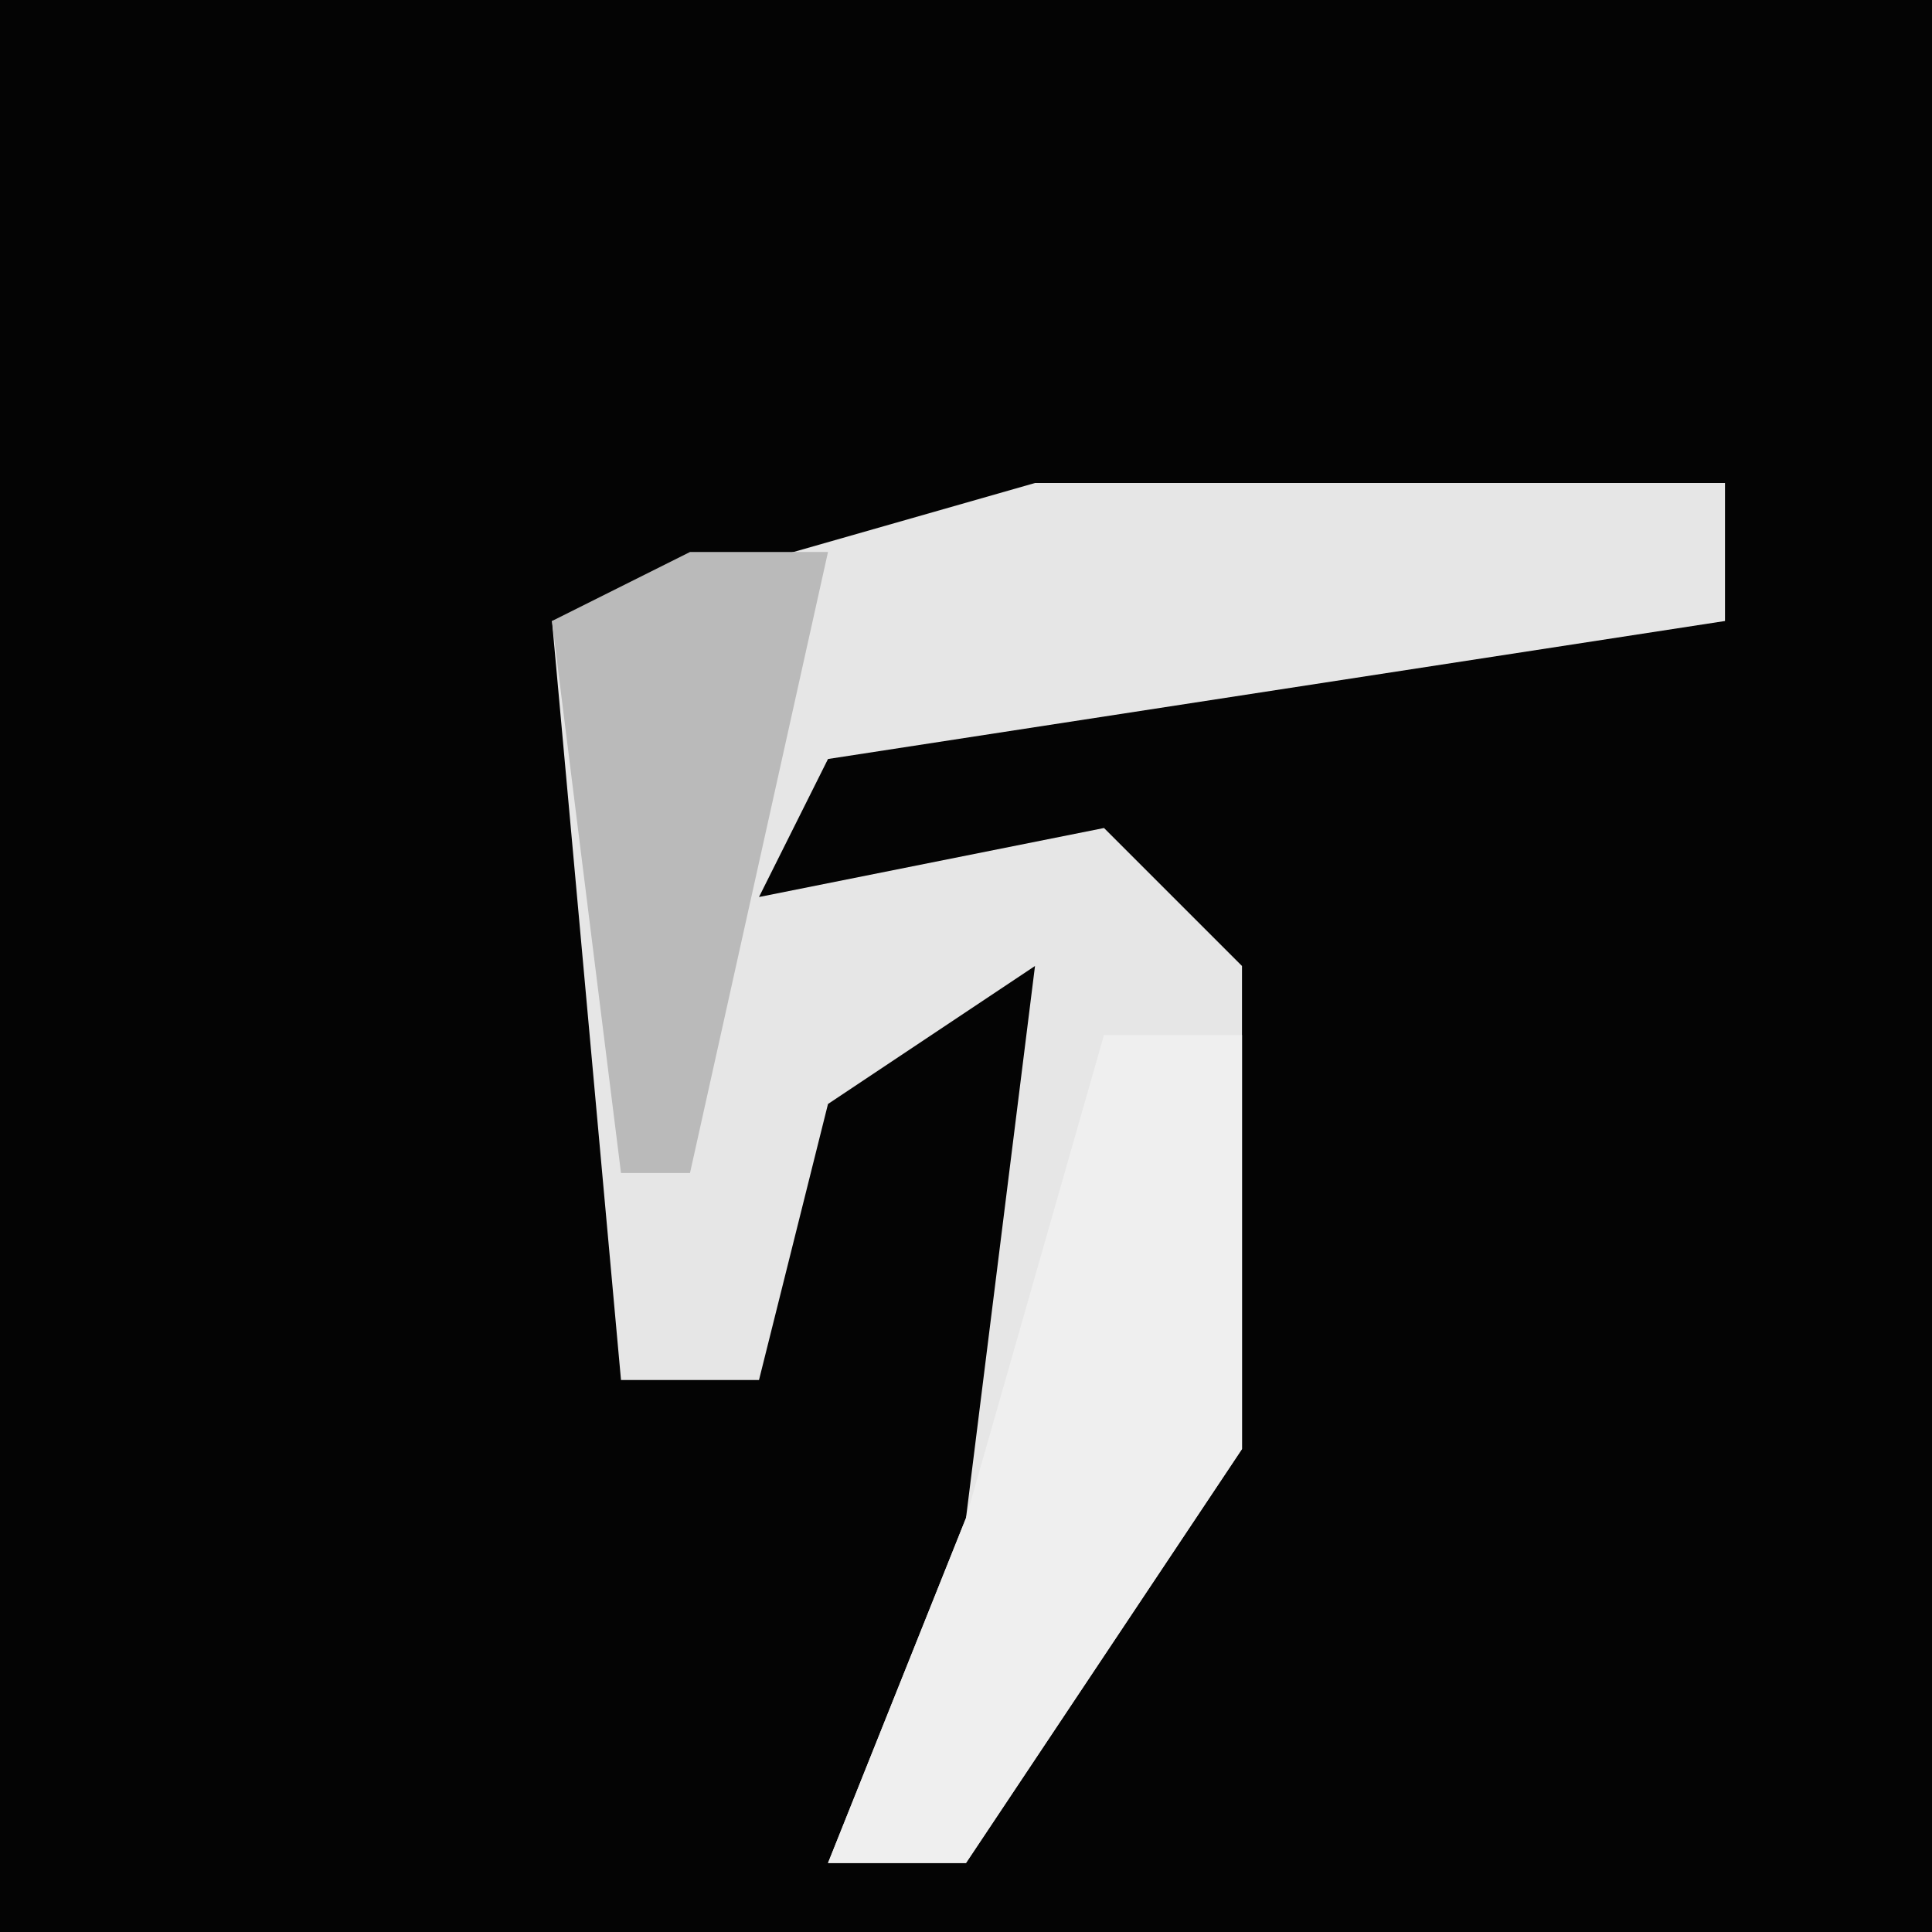 <?xml version="1.0" encoding="UTF-8"?>
<svg version="1.1" xmlns="http://www.w3.org/2000/svg" width="28" height="28">
<path d="M0,0 L28,0 L28,28 L0,28 Z " fill="#040404" transform="translate(0,0)"/>
<path d="M0,0 L10,0 L10,2 L-3,4 L-4,6 L1,5 L3,7 L3,14 L-1,20 L-3,20 L-1,15 L0,7 L-3,9 L-4,13 L-6,13 L-7,2 Z " fill="#E6E6E6" transform="translate(15,7)"/>
<path d="M0,0 L2,0 L2,6 L-2,12 L-4,12 L-2,7 Z " fill="#EFEFEF" transform="translate(16,15)"/>
<path d="M0,0 L2,0 L0,9 L-1,9 L-2,1 Z " fill="#BABABA" transform="translate(10,8)"/>
</svg>
